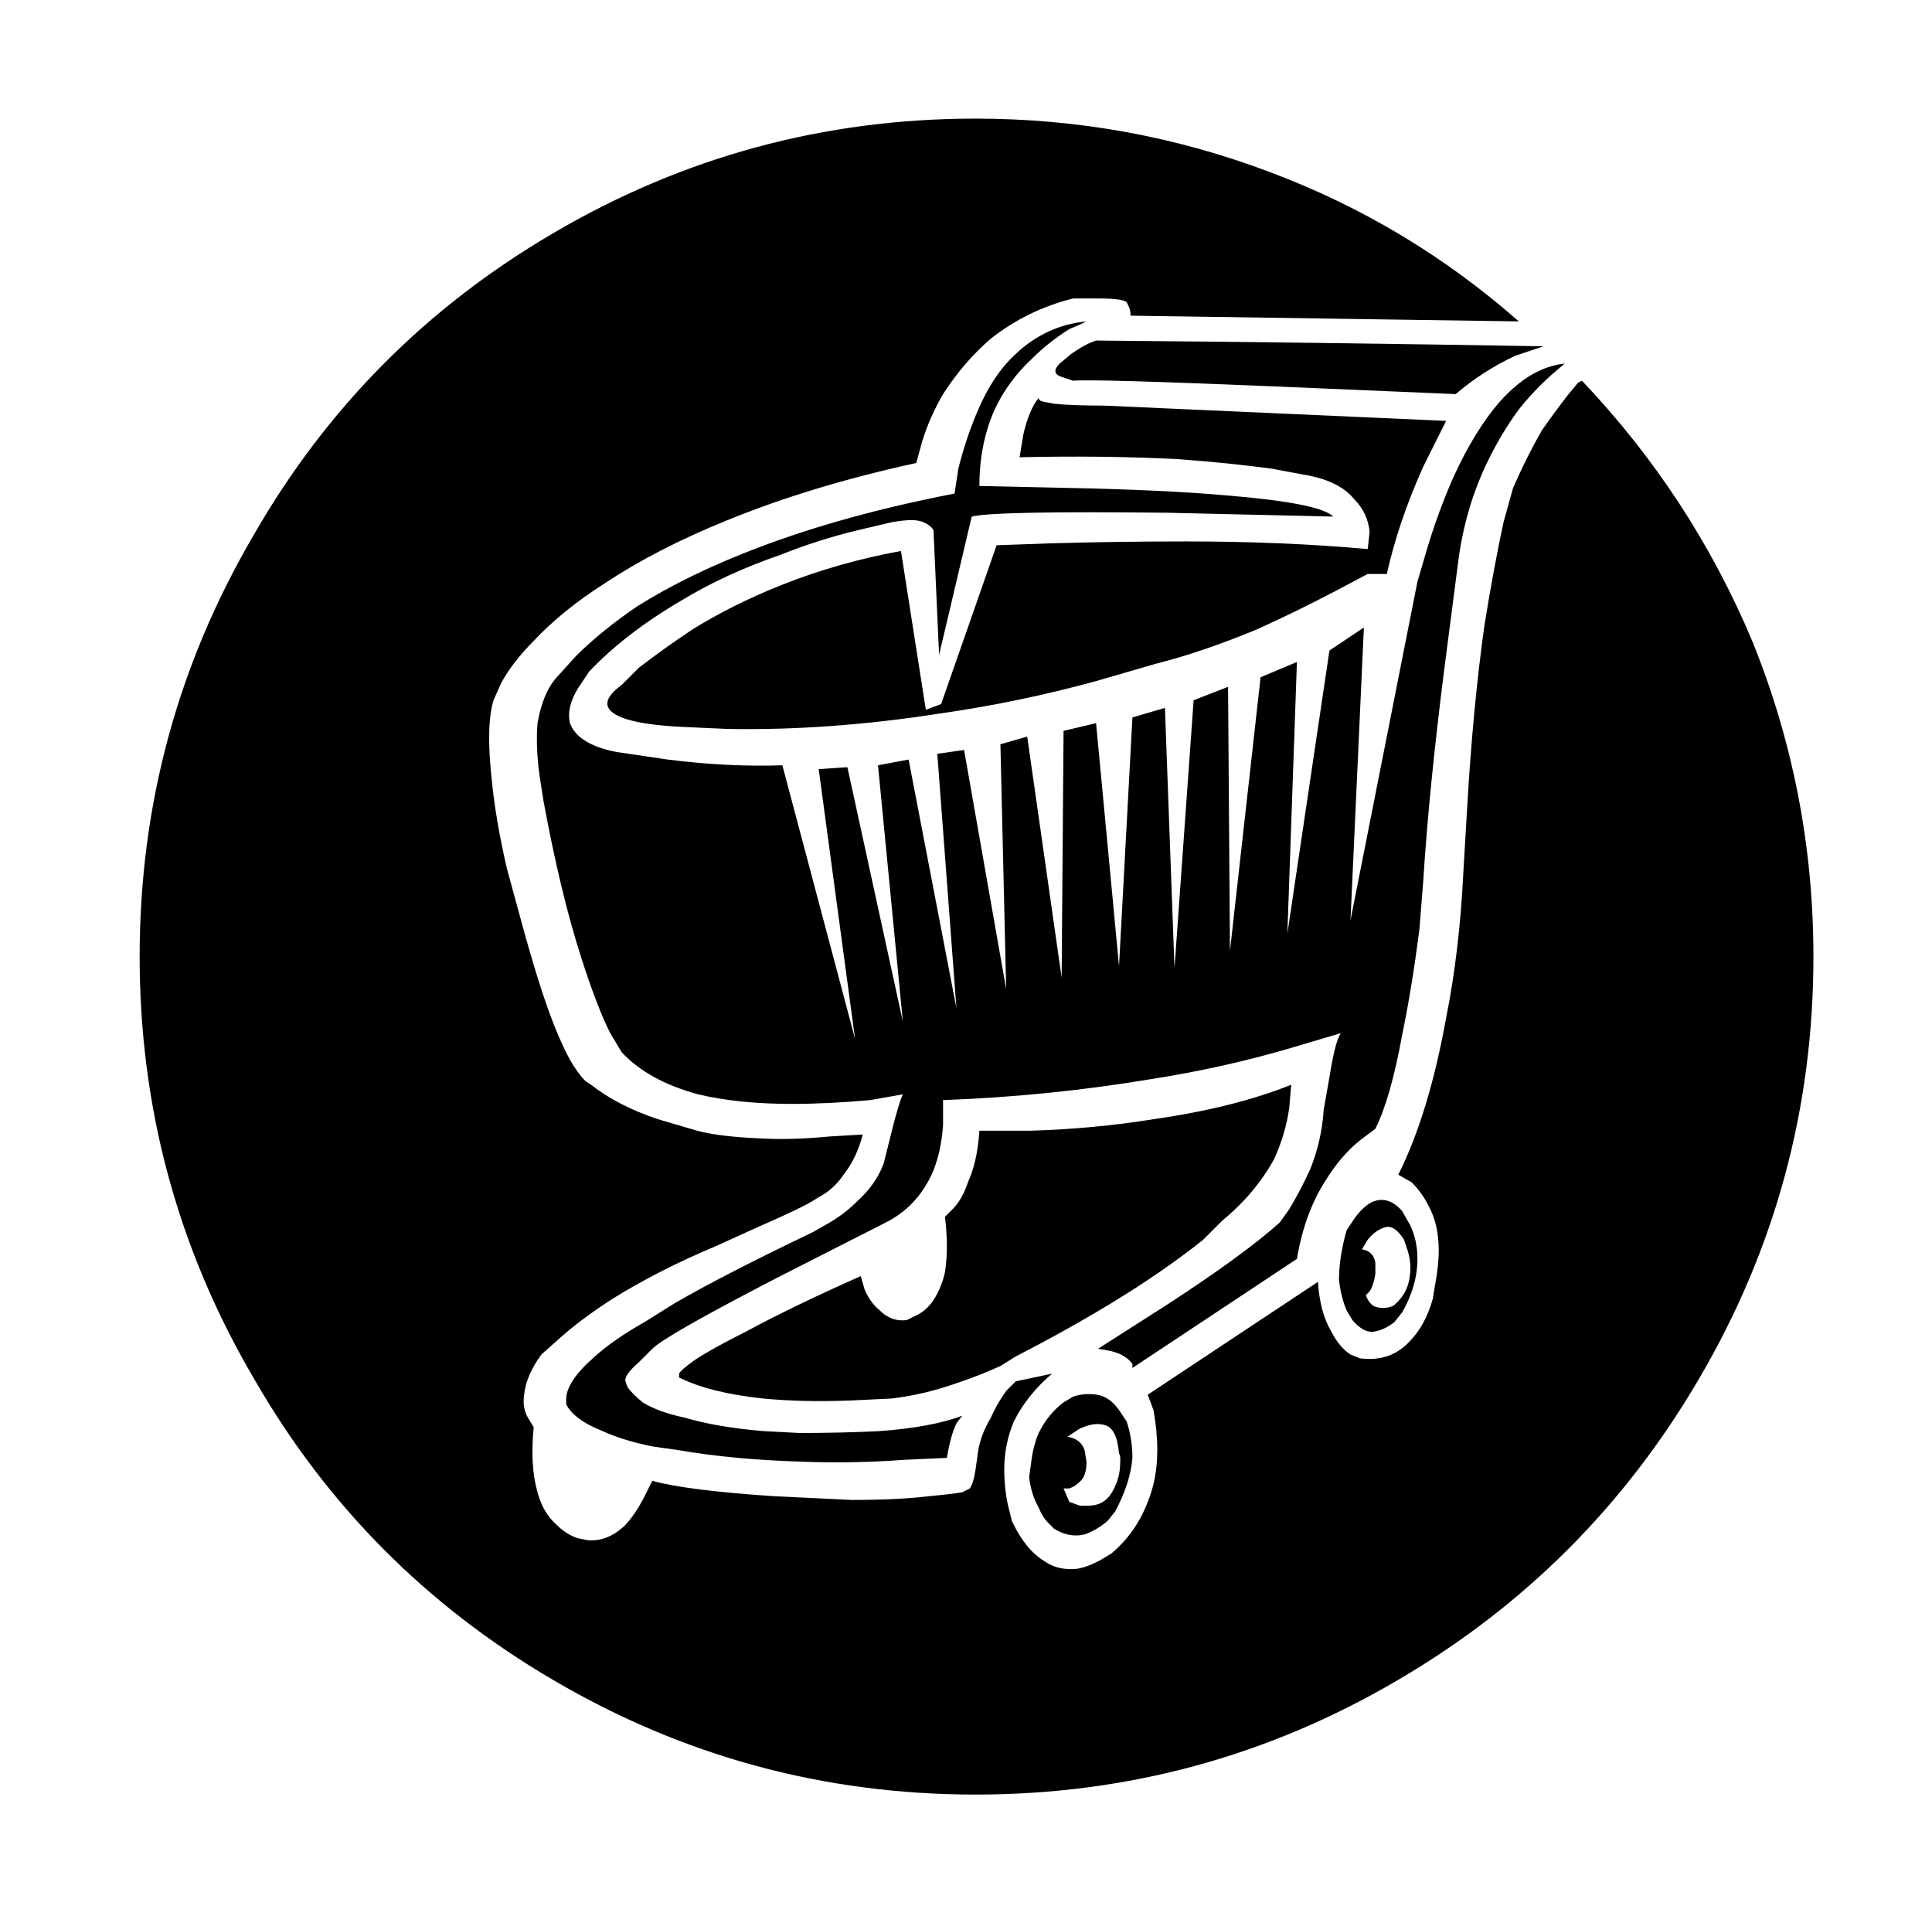 <svg xmlns="http://www.w3.org/2000/svg" viewBox="-10 0 1010 1000"><path d="m817 199-2 1-5 6q-7 9-14 19-8 14-15 30l-5 18q-5 23-10 54-6 43-9 95l-2 34q-2 41-9 76-9 50-25 82l7 4q7 7 11 17 5 13 2 32l-2 12q-4 14-12 22-10 11-26 9l-5-2q-6-4-10-12-6-10-7-26l-89 59 3 8q2 11 2 21 0 15-5 27-6 16-19 27l-5 3q-7 4-13 5-10 1-17-4-10-6-17-21l-2-8q-2-9-2-19 0-13 5-25 7-14 20-25l-19 4-5 5q-5 7-8 14-6 10-7 20l-1 7q-1 7-3 10l-4 2q-6 1-17 2-16 2-41 2l-41-2q-45-3-63-8l-4 8q-5 10-11 16-9 8-19 7l-5-1q-6-2-11-7-7-6-10-17-4-14-2-34l-3-5q-3-5-2-12 1-10 9-21l9-8q11-10 28-21 24-15 55-28l22-10q23-10 29-14l5-3q6-4 10-10 7-9 10-21l-17 1q-21 2-37 1-24-1-36-5l-17-5q-21-7-35-18l-3-2q-4-4-8-11-6-11-12-28-7-20-15-50l-6-22q-6-26-8-47-3-28 1-41l4-9q6-11 17-22 15-16 37-30 27-18 64-33 44-18 99-30l3-11q4-13 11-25 11-17 25-29 19-15 43-21h13q13 0 15 2l1 2q1 2 1 5l203 3q-58-51-130-78-74-28-154-28-119 0-221 60-99 58-156 157-60 102-60 221t60 221q57 99 156 157 102 60 221 60t221-60q99-58 157-157 60-102 60-221 0-86-32-165-32-76-89-136zm-259-31q-4 2-9 4-11 7-19 15-13 12-20 27-8 18-8 40l45 1q51 1 85 4 48 4 55 11l-87-2q-90-1-102 2l-17 72v2l-3-67q-2-3-6.5-4.5t-15.5.5l-17 4q-21 5-41 13-29 10-52 24-29 17-48 37l-6 9q-6 10-4 18 4 11 24 15l27 4q32 4 60 3l38 143-19-141 15-1 29 133-13-134 16-3 25 130-10-133 14-2 22 125-3-128 14-4 18 126 1-129 17-4 12 127 7-130 17-5 5 136 10-140 18-7 1 138 16-143 19-8-5 142 22-148 18-12-7 153 35-177 5-17q6-20 14-38 11-24 24-39 16-18 34-20l-7 6q-9 8-17 18-11 15-19 33-10 23-13 49l-7 54q-8 63-11 111l-2 25q-4 31-9 55-6 33-14 49l-8 6q-10 8-18 21-11 17-15 41l-86 57v-2q-2-3-6-5t-12-3l36-23q40-26 59-43l5-7q6-10 11-21 6-15 7-31l3-17q3-19 6-23l-27 8q-34 10-72 16-54 9-109 11v13q-1 15-6 26-8 17-24 25l-57 29q-58 30-65 37l-7 7q-8 7-7 10l1 3q3 4 8 8 8 5 22 8 17 5 41 7l19 1q22 0 42-1 27-2 43-8l-3 4q-3 6-5 18l-22 1q-27 2-53 1-36-1-65-6l-14-2q-15-3-26-8-15-6-19-14v-3q0-4 3.5-9.5T301 709q10-9 26-18l16-10q26-15 72-37l7-4q9-5 16-12 10-9 14-20l4-16q4-16 6-20l-17 3q-22 2-41 2-28 0-49-5-26-7-40-22l-6-10q-7-14-15-39-11-34-20-83l-2-13q-2-15-1-27 3-17 11-25l9-10q13-13 32-26 27-17 64-31 45-17 102-28l2-13q4-16 10-30 8-19 20-30 16-15 37-17zm5 10q117 1 234 3l-15 5q-17 8-31 20l-94-4q-96-4-106-3l-6-2q-6-2-1-7l6-5q7-5 13-7zm-30 30q0 1 1 1.5t7 1.5q9 1 26 1l179 8-12 24q-13 29-19 56h-10l-17 9q-21 11-41 20-29 12-53 18l-31 9q-40 11-82 17-58 9-111 8l-22-1q-23-1-33-5-15-6 0-17l9-9q13-10 28-20 21-13 46-23 30-12 63-18l13 83 8-3 29-83 28-1q35-1 71-1 51 0 95 4l1-9q-1-10-8-17-8-10-27-13l-16-3q-22-3-49-5-39-2-83-1l2-12q3-13 8-19zm-31 383h27q33-1 64-6 42-6 72-18l-1 12q-2 14-8 27-10 18-27 32l-10 10q-15 12-35 25-28 18-63 36l-8 5q-11 5-23 9-17 6-34 8l-21 1q-25 1-46-1-28-3-44-11v-2q1-2 8-7 9-6 27-15 24-13 60-29l2 7q3 7 8 11 6 6 14 5l4-2q5-2 9-7 5-7 7-16 2-13 0-29l4-4q5-5 8-14 5-11 6-27zm73 146q-5-7-11.5-8t-12.5 1l-5 3q-8 6-13 16-3 7-4 16l-1 7q1 9 5 16 2 5 5 8l3 3q8 5 16 3 6-2 12-7l4-5q8-15 9-28 0-10-3-19zm-16 50h-4.5l-5.5-2-3-7h3q3-1 6-4t3-10l-1-6q-2-6-9-7l6-4q8-4 14-2t7 15q1 0 .5 7t-4.5 13.5-12 6.5zm164-154q-7-8-15-5-5 2-10 9l-4 6q-4 14-4 26 1 9 4 16l3 5q6 7 11.5 6t10.5-5l4-5q8-14 8-28 0-10-4-18zm-4 49q-1 1-4 1.5t-6-.5-5-6l2-2q2-3 3-9v-6q-1-6-7-7l3-5q4-5 9-6.5t10 6.5l2 6q2 7 1 13-1 9-8 15z"/></svg>